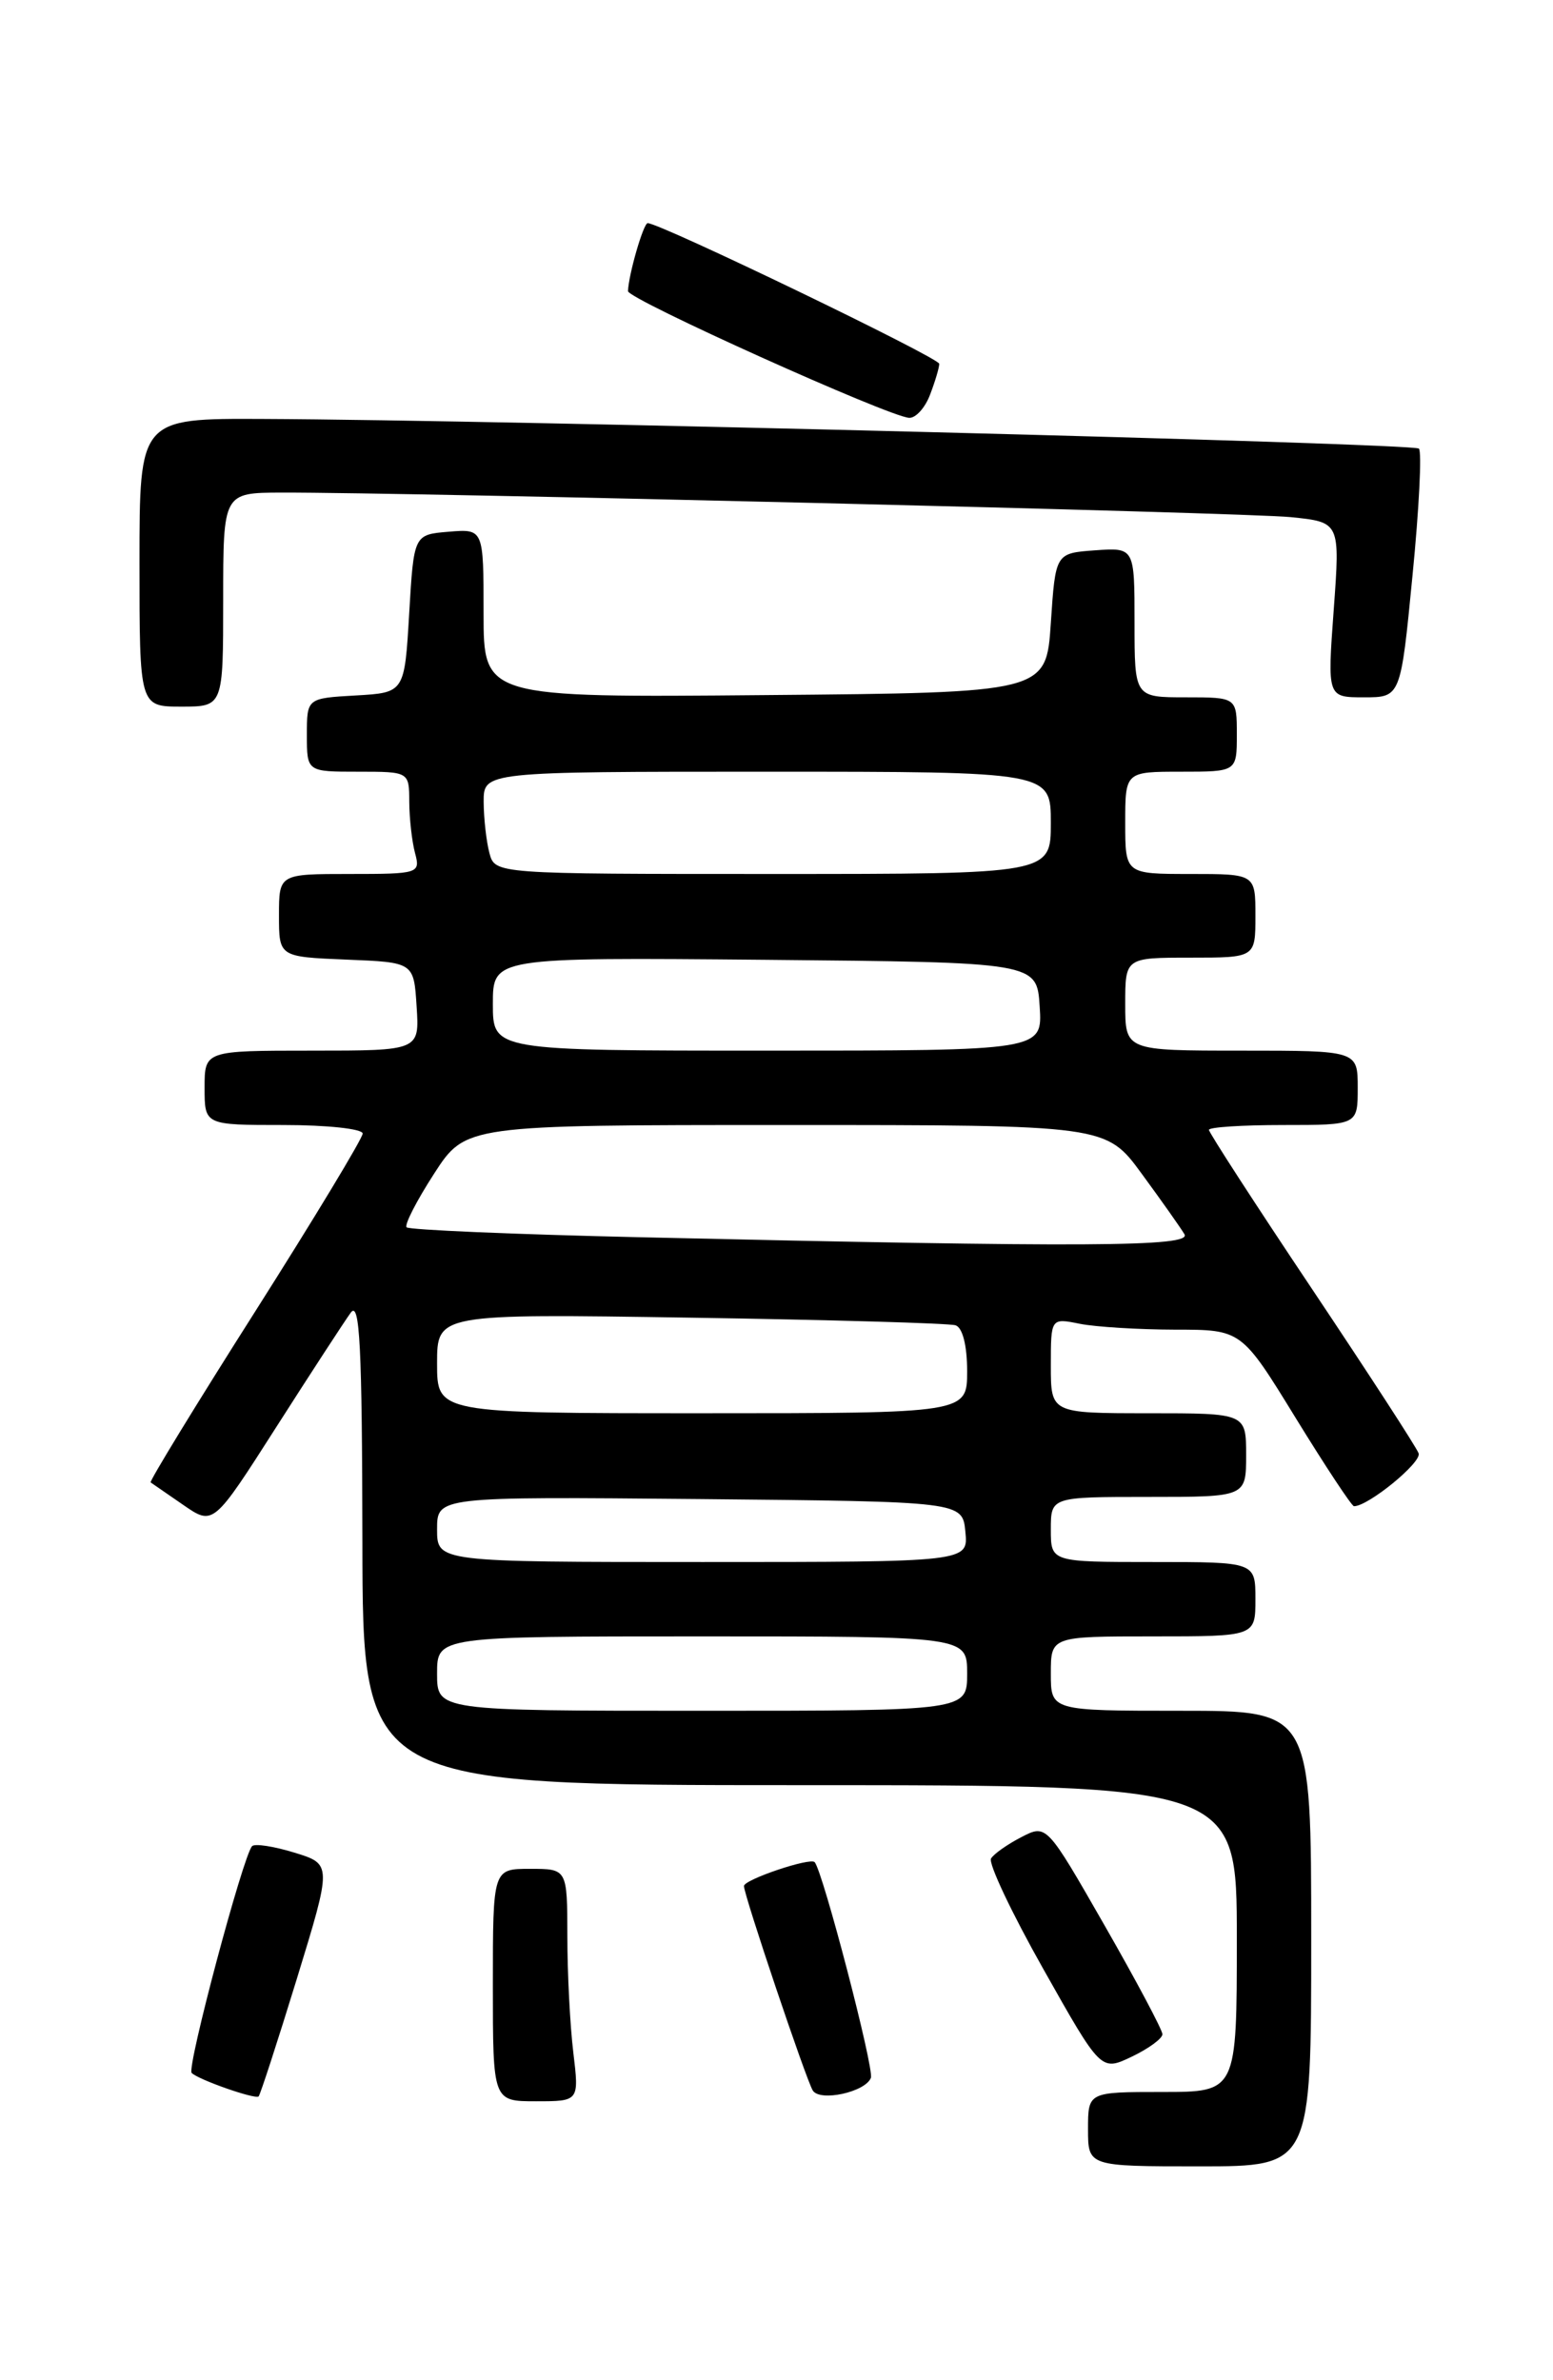 <?xml version="1.0" encoding="UTF-8" standalone="no"?>
<!DOCTYPE svg PUBLIC "-//W3C//DTD SVG 1.1//EN" "http://www.w3.org/Graphics/SVG/1.1/DTD/svg11.dtd" >
<svg xmlns="http://www.w3.org/2000/svg" xmlns:xlink="http://www.w3.org/1999/xlink" version="1.1" viewBox="0 0 167 256">
 <g >
 <path fill="currentColor"
d=" M 141.00 208.50 C 141.00 184.00 141.00 184.00 127.00 184.00 C 113.00 184.00 113.00 184.00 113.00 180.00 C 113.00 176.00 113.00 176.00 124.00 176.00 C 135.00 176.00 135.00 176.00 135.00 172.00 C 135.00 168.00 135.00 168.00 124.00 168.00 C 113.00 168.00 113.00 168.00 113.00 164.50 C 113.00 161.00 113.00 161.00 123.50 161.00 C 134.00 161.00 134.00 161.00 134.00 156.50 C 134.00 152.00 134.00 152.00 123.50 152.00 C 113.00 152.00 113.00 152.00 113.00 146.88 C 113.00 141.75 113.00 141.75 116.12 142.38 C 117.84 142.72 122.46 143.00 126.37 143.01 C 133.50 143.01 133.50 143.01 139.33 152.51 C 142.54 157.73 145.36 162.00 145.60 162.00 C 147.14 162.00 152.91 157.28 152.55 156.31 C 152.31 155.65 147.13 147.68 141.05 138.58 C 134.97 129.49 130.00 121.81 130.00 121.52 C 130.00 121.23 133.60 121.00 138.00 121.00 C 146.00 121.00 146.00 121.00 146.00 117.00 C 146.00 113.00 146.00 113.00 133.50 113.00 C 121.00 113.00 121.00 113.00 121.00 108.00 C 121.00 103.00 121.00 103.00 128.00 103.00 C 135.00 103.00 135.00 103.00 135.00 98.50 C 135.00 94.00 135.00 94.00 128.00 94.00 C 121.00 94.00 121.00 94.00 121.00 88.50 C 121.00 83.00 121.00 83.00 127.00 83.00 C 133.00 83.00 133.00 83.00 133.00 79.00 C 133.00 75.00 133.00 75.00 127.50 75.00 C 122.00 75.00 122.00 75.00 122.00 66.94 C 122.00 58.89 122.00 58.89 117.75 59.19 C 113.50 59.50 113.50 59.50 113.00 67.00 C 112.50 74.50 112.50 74.50 82.25 74.76 C 52.00 75.03 52.00 75.03 52.00 65.95 C 52.00 56.88 52.00 56.88 48.25 57.19 C 44.50 57.50 44.50 57.50 44.00 66.00 C 43.50 74.50 43.50 74.50 38.25 74.80 C 33.00 75.10 33.00 75.10 33.00 79.05 C 33.00 83.00 33.00 83.00 38.50 83.00 C 44.00 83.00 44.00 83.00 44.01 86.25 C 44.02 88.04 44.30 90.51 44.63 91.75 C 45.22 93.94 45.03 94.00 37.62 94.00 C 30.00 94.00 30.00 94.00 30.00 98.46 C 30.00 102.91 30.00 102.91 37.25 103.21 C 44.50 103.50 44.50 103.50 44.80 108.25 C 45.11 113.00 45.11 113.00 33.55 113.00 C 22.00 113.00 22.00 113.00 22.00 117.00 C 22.00 121.00 22.00 121.00 30.50 121.00 C 35.17 121.00 39.00 121.41 39.00 121.92 C 39.00 122.42 33.80 131.03 27.45 141.04 C 21.10 151.04 16.04 159.33 16.20 159.44 C 16.37 159.55 17.95 160.65 19.72 161.87 C 22.94 164.09 22.94 164.09 29.72 153.47 C 33.45 147.63 37.05 142.10 37.72 141.18 C 38.69 139.84 38.94 144.86 38.97 165.75 C 39.00 192.00 39.00 192.00 86.00 192.00 C 133.00 192.00 133.00 192.00 133.00 208.50 C 133.00 225.00 133.00 225.00 125.00 225.00 C 117.00 225.00 117.00 225.00 117.00 229.00 C 117.00 233.00 117.00 233.00 129.00 233.00 C 141.00 233.00 141.00 233.00 141.00 208.50 Z  M 31.91 212.86 C 35.70 200.50 35.70 200.50 31.67 199.26 C 29.46 198.58 27.40 198.26 27.11 198.56 C 26.16 199.51 20.06 222.39 20.61 222.95 C 21.31 223.67 27.41 225.81 27.81 225.48 C 27.97 225.34 29.82 219.66 31.91 212.86 Z  M 61.65 220.75 C 61.30 217.86 61.01 212.24 61.01 208.25 C 61.00 201.00 61.00 201.00 57.00 201.00 C 53.00 201.00 53.00 201.00 53.00 213.50 C 53.00 226.00 53.00 226.00 57.64 226.00 C 62.28 226.00 62.28 226.00 61.65 220.75 Z  M 93.65 223.48 C 94.02 222.50 88.47 201.20 87.60 200.28 C 87.11 199.76 80.00 202.16 80.00 202.85 C 80.00 203.83 86.68 223.67 87.40 224.84 C 88.17 226.08 93.06 225.01 93.65 223.48 Z  M 125.00 218.79 C 125.00 218.33 122.20 213.06 118.77 207.07 C 112.54 196.19 112.54 196.19 109.83 197.59 C 108.34 198.36 106.87 199.39 106.57 199.89 C 106.26 200.39 108.79 205.75 112.20 211.79 C 118.39 222.78 118.39 222.78 121.69 221.21 C 123.51 220.34 125.00 219.25 125.00 218.79 Z  M 24.00 64.50 C 24.00 53.00 24.00 53.00 30.25 52.98 C 44.24 52.95 133.88 55.12 138.80 55.62 C 144.11 56.16 144.11 56.16 143.42 65.58 C 142.73 75.00 142.73 75.00 146.67 75.00 C 150.62 75.00 150.62 75.00 151.89 61.92 C 152.60 54.73 152.91 48.57 152.58 48.25 C 152.00 47.67 54.72 45.17 28.25 45.06 C 15.00 45.00 15.00 45.00 15.00 60.50 C 15.00 76.00 15.00 76.00 19.50 76.00 C 24.00 76.00 24.00 76.00 24.00 64.50 Z  M 100.02 42.43 C 100.56 41.02 101.00 39.54 101.00 39.13 C 101.00 38.48 70.98 24.00 69.65 24.00 C 69.19 24.00 67.60 29.50 67.53 31.31 C 67.50 32.17 95.61 44.84 97.77 44.94 C 98.48 44.97 99.49 43.85 100.02 42.43 Z  M 47.00 180.00 C 47.00 176.00 47.00 176.00 75.50 176.00 C 104.00 176.00 104.00 176.00 104.00 180.00 C 104.00 184.00 104.00 184.00 75.50 184.00 C 47.00 184.00 47.00 184.00 47.00 180.00 Z  M 47.00 164.48 C 47.00 160.97 47.00 160.97 75.25 161.23 C 103.50 161.50 103.50 161.50 103.81 164.75 C 104.13 168.00 104.13 168.00 75.56 168.00 C 47.00 168.00 47.00 168.00 47.00 164.48 Z  M 47.00 146.65 C 47.00 141.30 47.00 141.30 74.25 141.72 C 89.24 141.95 102.06 142.32 102.75 142.54 C 103.51 142.78 104.00 144.72 104.00 147.47 C 104.00 152.00 104.00 152.00 75.50 152.00 C 47.00 152.00 47.00 152.00 47.00 146.65 Z  M 68.83 133.07 C 55.27 132.76 43.97 132.28 43.72 132.00 C 43.48 131.72 44.80 129.14 46.67 126.25 C 50.06 121.00 50.06 121.00 84.50 121.00 C 118.94 121.00 118.94 121.00 122.78 126.25 C 124.90 129.14 126.96 132.06 127.37 132.75 C 128.18 134.11 116.85 134.17 68.83 133.07 Z  M 53.00 107.98 C 53.00 102.97 53.00 102.97 82.25 103.23 C 111.50 103.50 111.50 103.50 111.80 108.25 C 112.11 113.00 112.11 113.00 82.55 113.00 C 53.00 113.00 53.00 113.00 53.00 107.98 Z  M 52.63 91.75 C 52.30 90.51 52.02 88.04 52.01 86.25 C 52.00 83.00 52.00 83.00 82.50 83.00 C 113.00 83.00 113.00 83.00 113.00 88.50 C 113.00 94.00 113.00 94.00 83.12 94.00 C 53.23 94.00 53.23 94.00 52.63 91.75 Z "/>
</g>
</svg>